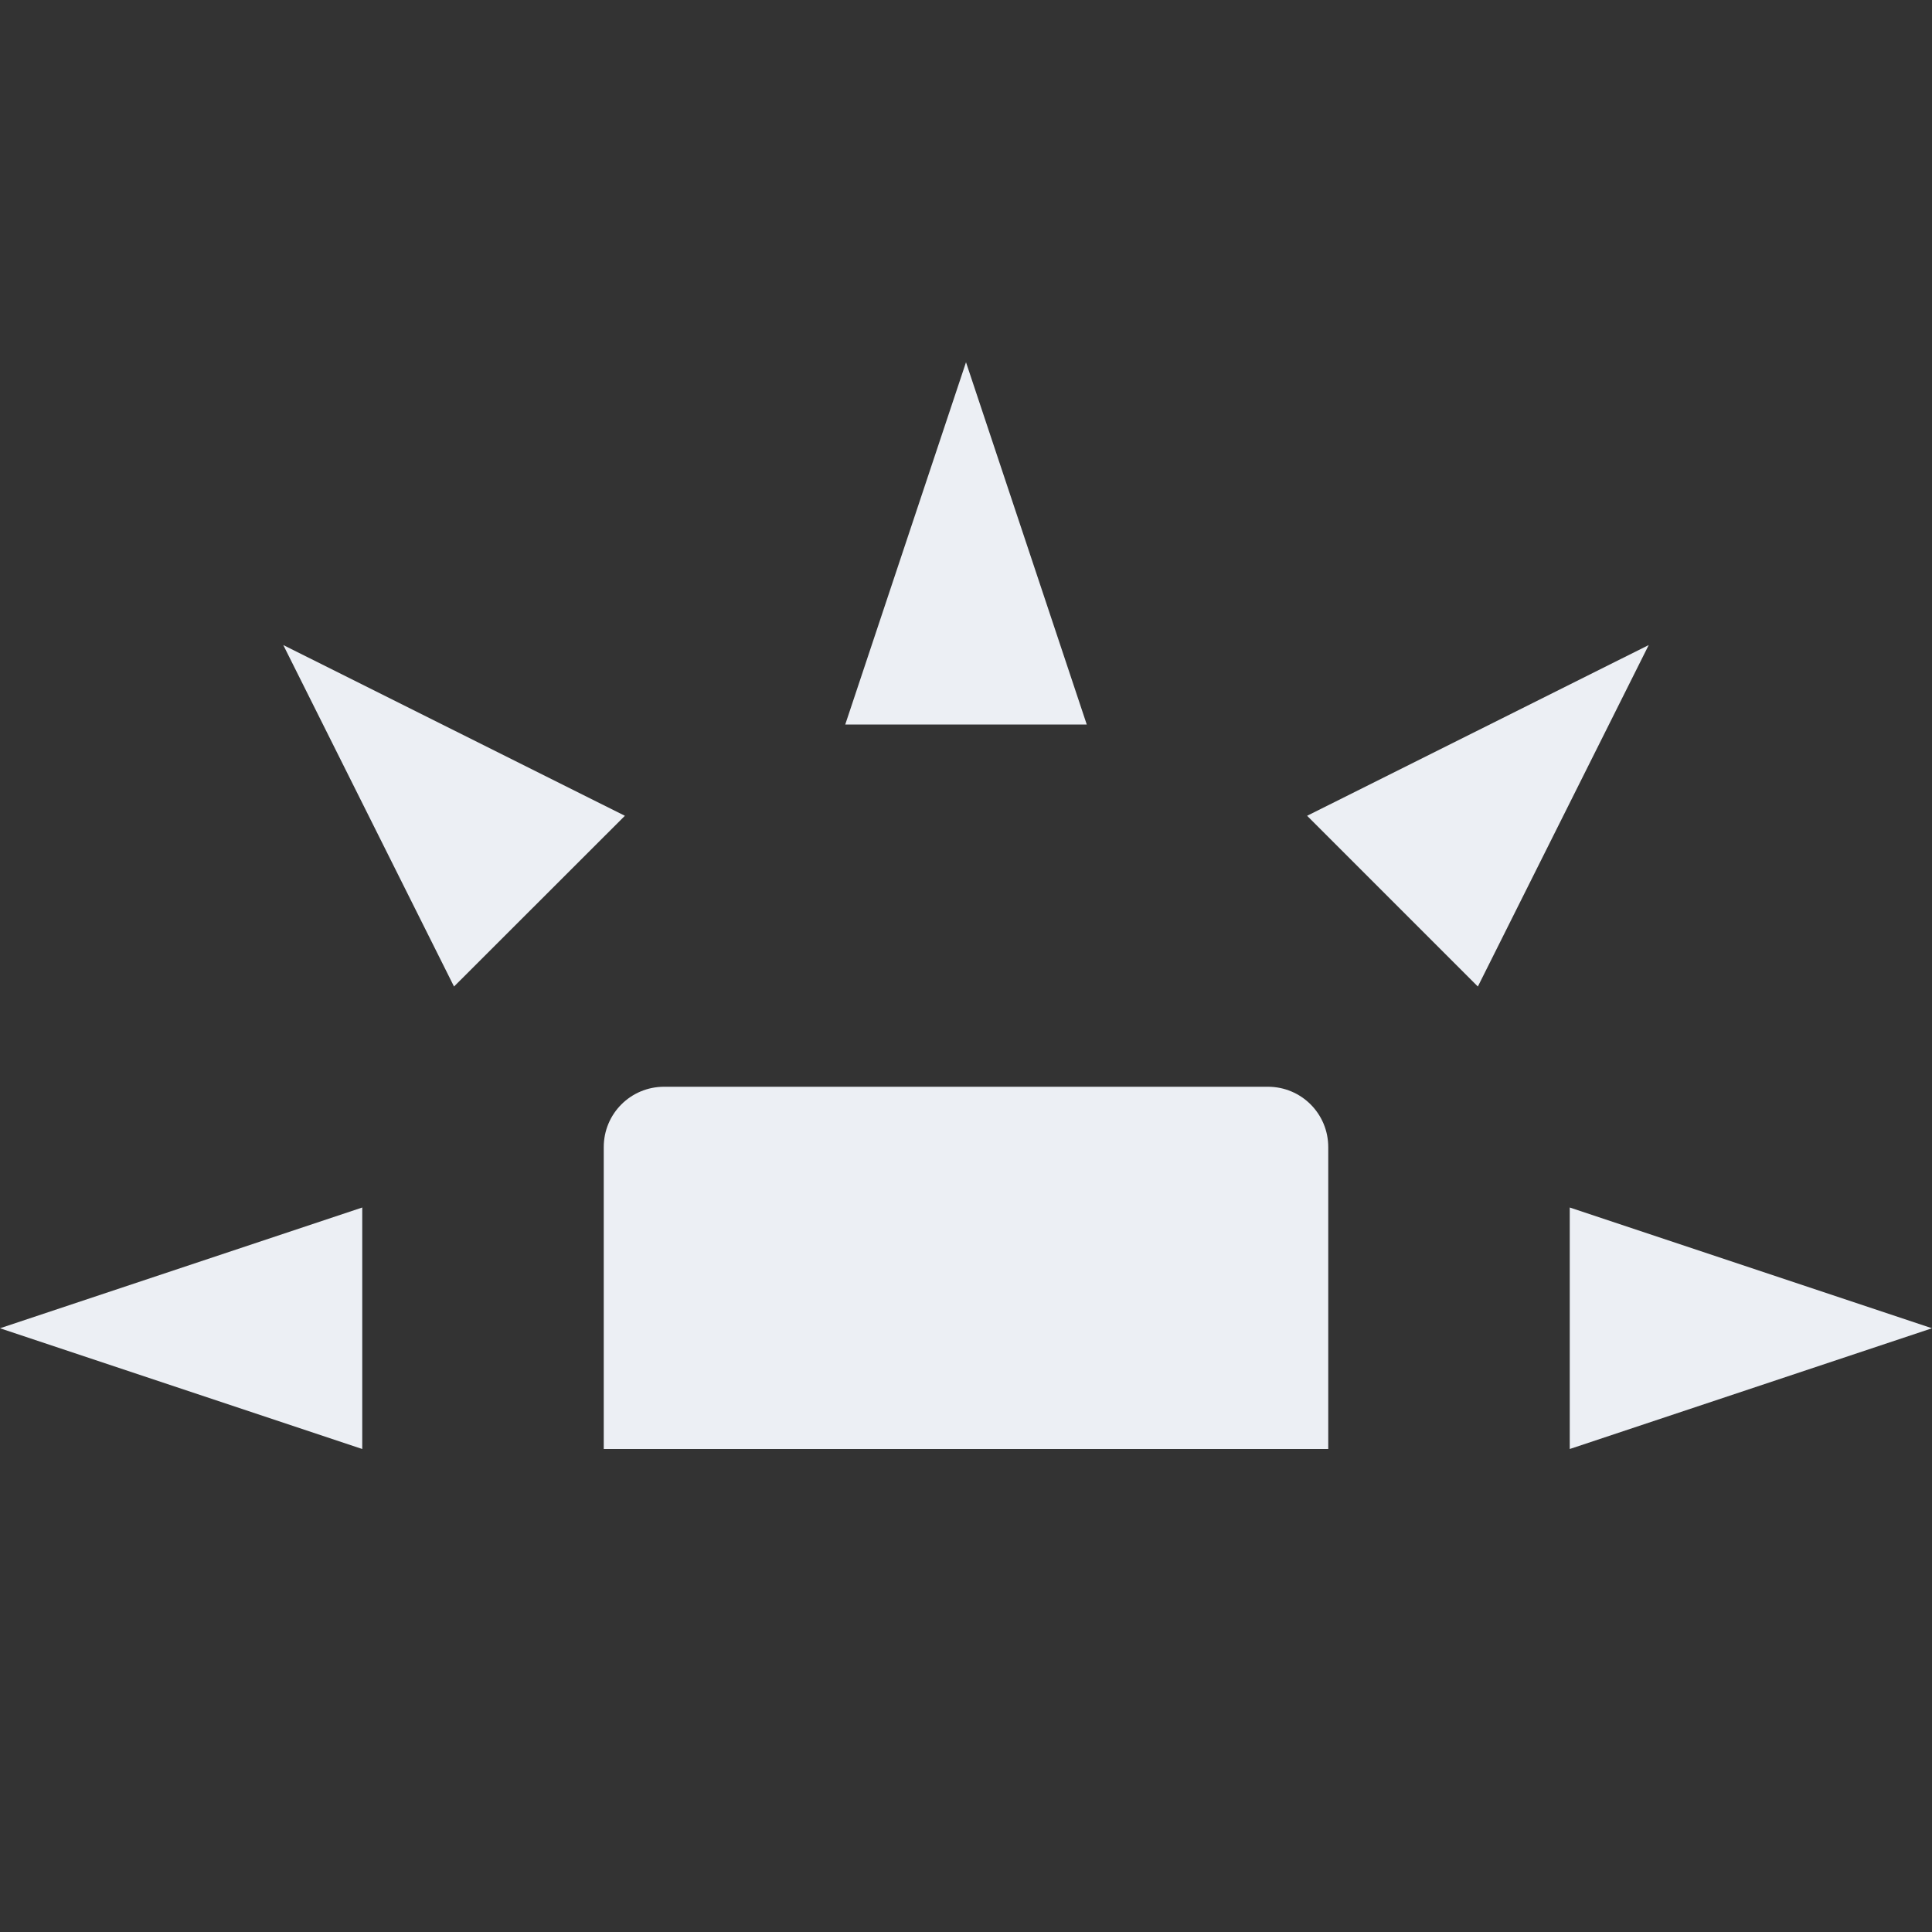 <svg xmlns="http://www.w3.org/2000/svg" width="16" height="16" version="1.1">
 <rect width="100%" height="100%" fill="#333333" stroke="none"/>
 <path style="fill:#eceff4" d="M 5.5,9 C 5.223,9 5,9.223 5,9.5 V 12 H 11 V 9.5 C 11,9.223 10.777,9 10.5,9 Z"/>
 <path style="fill:#eceff4" d="M 3,12 V 10 L 0,11 Z"/>
 <path style="fill:#eceff4" d="M 7,6 H 9 L 8,3 Z"/>
 <path style="fill:#eceff4" d="M 13,10 V 12 L 16,11 Z"/>
 <path style="fill:#eceff4" d="M 10.825,6.756 12.239,8.17 13.654,5.342 Z"/>
 <path style="fill:#eceff4" d="M 3.76,8.17 5.175,6.756 2.346,5.342 Z"/>
</svg>
